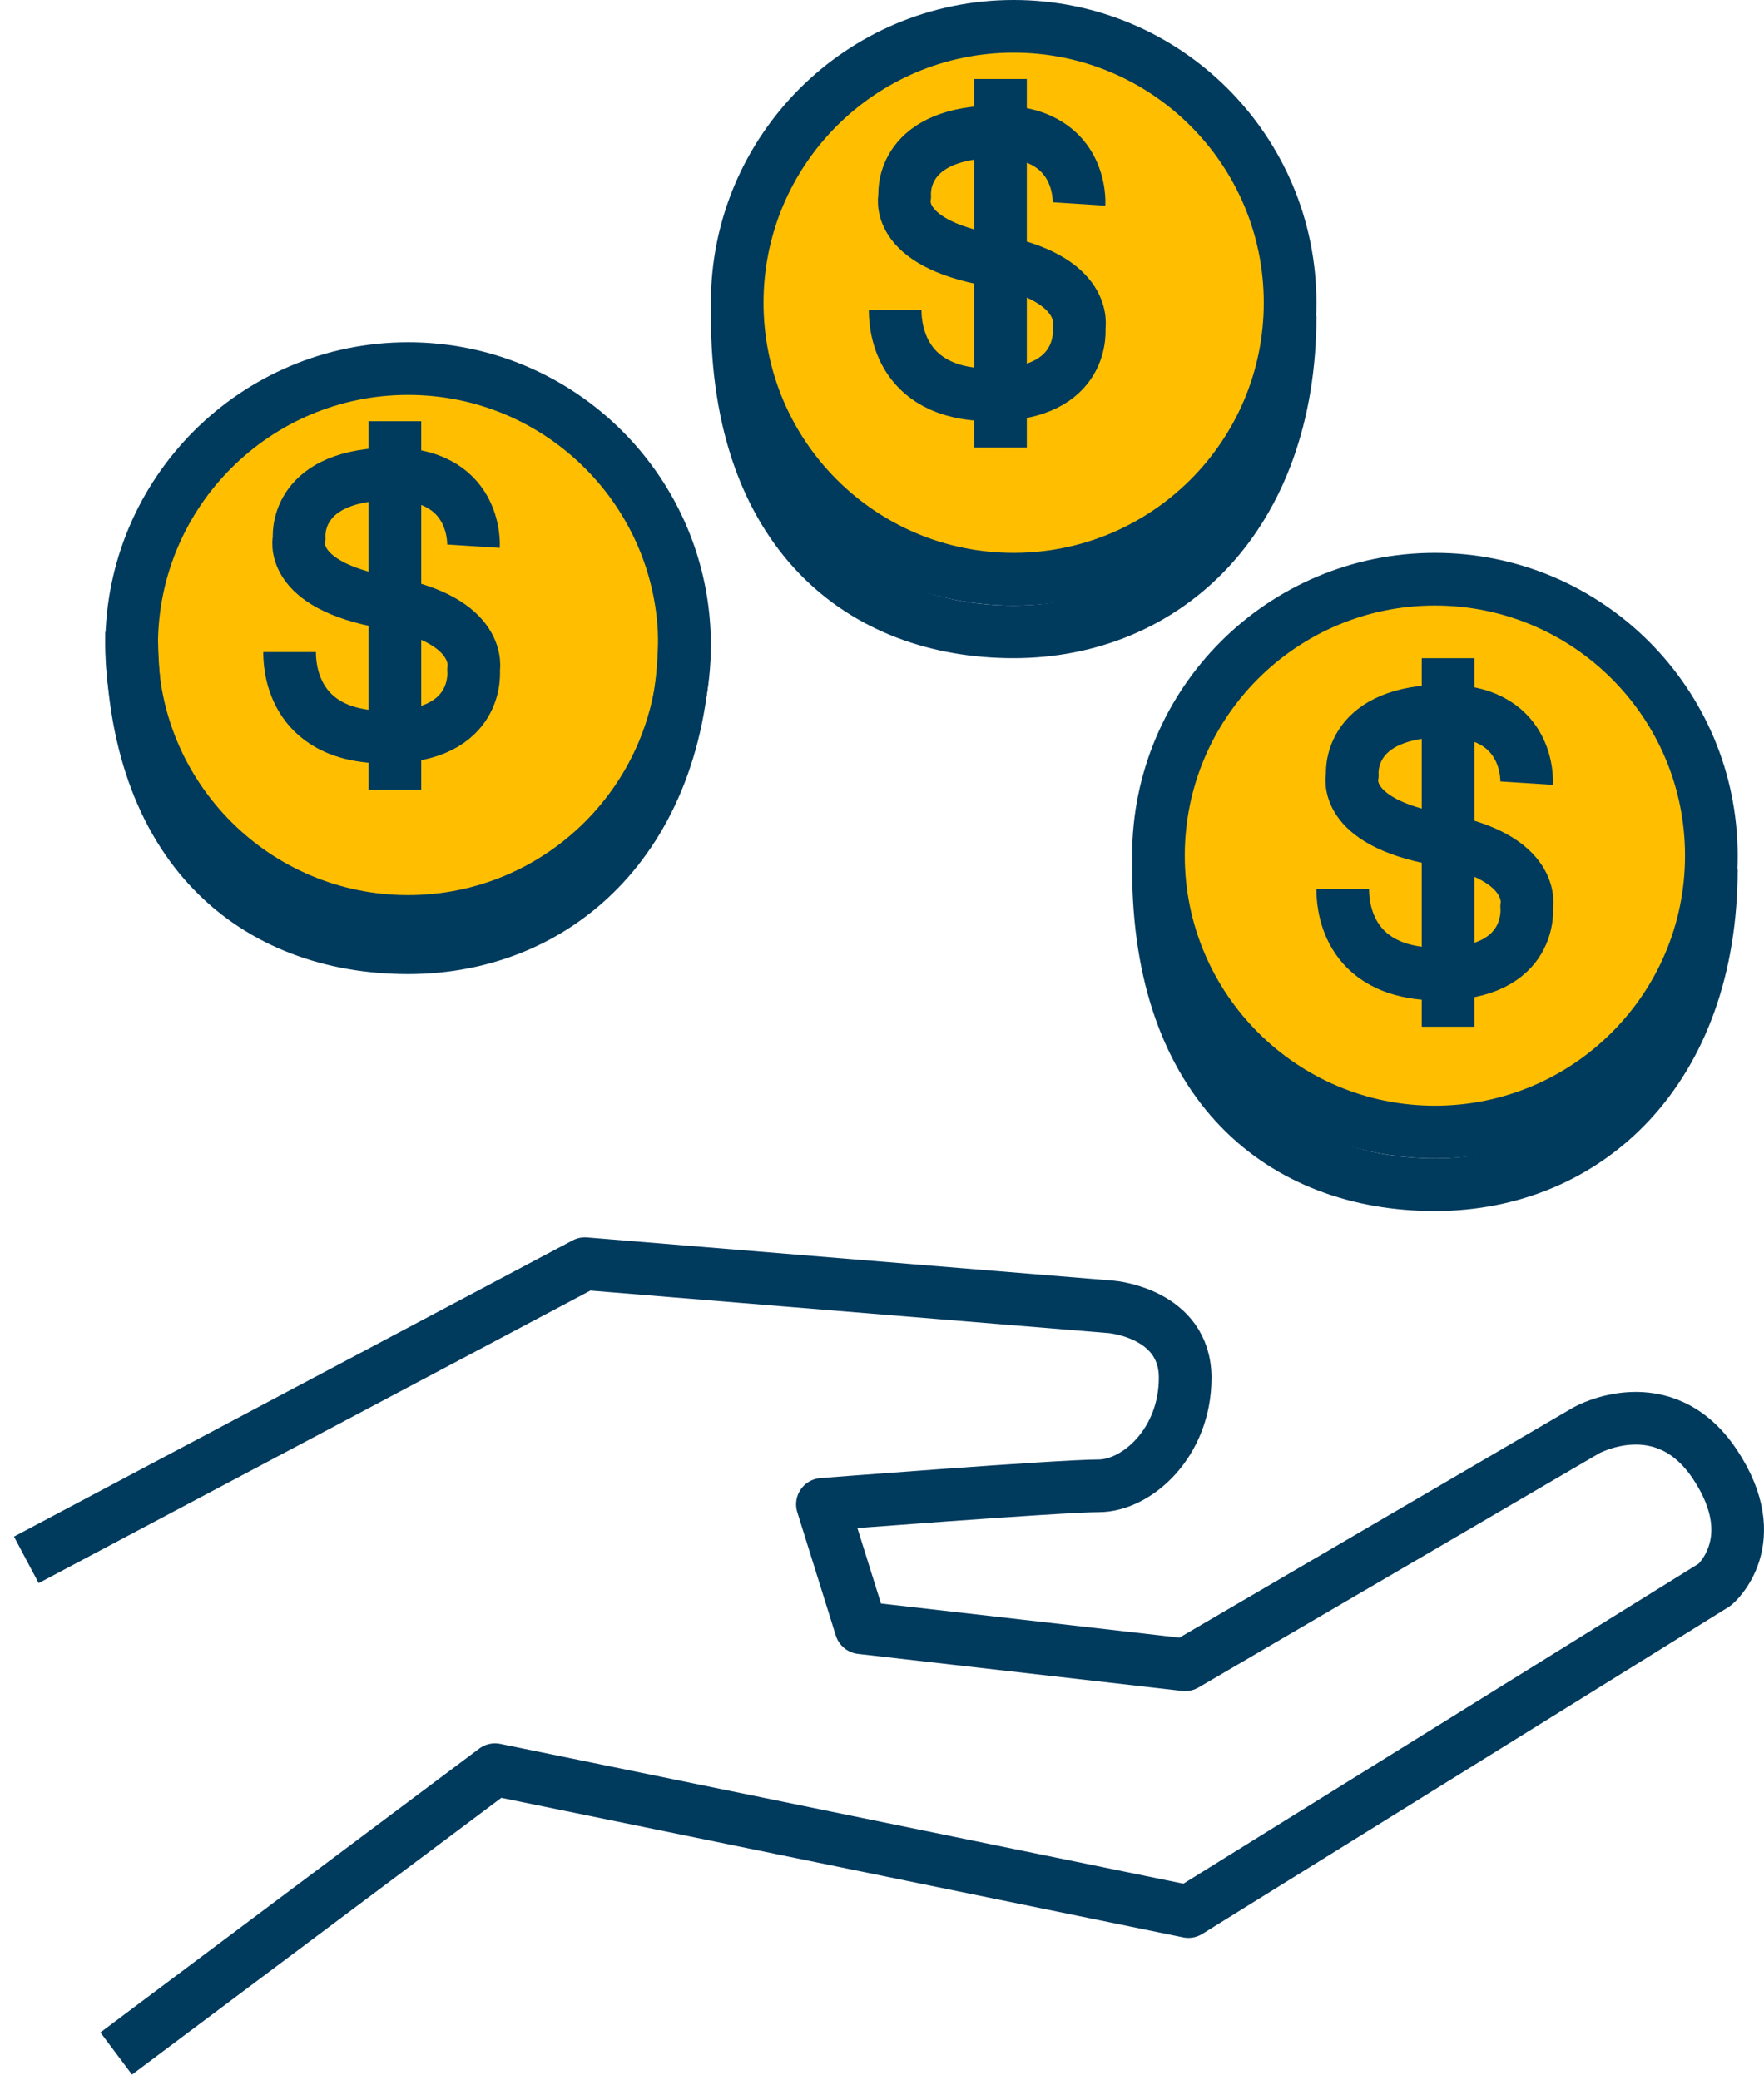 <?xml version="1.0" encoding="UTF-8"?>
<svg width="67px" height="79px" viewBox="0 0 67 79" version="1.1" xmlns="http://www.w3.org/2000/svg" xmlns:xlink="http://www.w3.org/1999/xlink">
    <!-- Generator: Sketch 50.2 (55047) - http://www.bohemiancoding.com/sketch -->
    <title>manoMonedasIco</title>
    <desc>Created with Sketch.</desc>
    <defs></defs>
    <g id="Page-1" stroke="none" stroke-width="1" fill="none" fill-rule="evenodd" stroke-linejoin="round">
        <g id="HOME" transform="translate(-23, -1678)" stroke="#003A5D">
            <g id="manoMonedasIco" transform="translate(24, 1679)">
                <g>
                    <path d="M0,58.25 L21.215,47 L41.211,48.641 C41.211,48.641 44.015,48.875 44.015,51.336 C44.015,53.797 42.187,55.438 40.723,55.438 C39.26,55.438 30.237,56.141 30.237,56.141 L31.701,60.828 L44.015,62.235 L59.256,53.328 C59.256,53.328 62.182,51.688 64.133,54.617 C66.084,57.547 64.133,59.188 64.133,59.188 L44.137,71.609 L17.801,66.219 L3.414,77" id="Stroke-3" stroke-width="2"></path>
                    <g id="Group-5" transform="translate(4, 13)" stroke-width="2">
                        <path d="M21,10.5 C21,16.299 16.299,21 10.5,21 C4.701,21 0,16.299 0,10.5 C0,4.701 4.701,0 10.5,0 C16.299,0 21,4.701 21,10.5 Z" id="Stroke-7" fill="#FFBF00"></path>
                        <path d="M21,10 C21,17.626 16.299,22 10.5,22 C4.701,22 0,18.238 0,10" id="Stroke-9"></path>
                        <path d="M12.984,6.747 C12.984,6.747 13.166,3.882 9.644,4.004 C6.121,4.126 6.364,6.442 6.364,6.442 C6.364,6.442 5.879,8.209 9.644,8.88 C13.409,9.551 12.986,11.44 12.986,11.44 C12.986,11.44 13.288,14 9.644,14 C6,14 6,11.135 6,10.769" id="Stroke-11"></path>
                        <path d="M10,2 L10,16" id="Stroke-23"></path>
                    </g>
                    <g id="Group-6" transform="translate(27, 0)" stroke-width="2">
                        <path d="M21,10.5 C21,16.299 16.299,21 10.5,21 C4.701,21 0,16.299 0,10.5 C0,4.701 4.701,0 10.5,0 C16.299,0 21,4.701 21,10.5 Z" id="Stroke-27" fill="#FFBF00"></path>
                        <path d="M21,11 C21,18.627 16.299,23 10.5,23 C4.701,23 0,19.238 0,11" id="Stroke-29"></path>
                        <path d="M12.984,6.747 C12.984,6.747 13.166,3.882 9.644,4.004 C6.121,4.126 6.364,6.442 6.364,6.442 C6.364,6.442 5.878,8.209 9.644,8.88 C13.409,9.55 12.986,11.44 12.986,11.44 C12.986,11.44 13.288,14 9.644,14 C6,14 6,11.135 6,10.769" id="Stroke-31"></path>
                        <path d="M10,2 L10,16" id="Stroke-41"></path>
                    </g>
                    <g id="Group-7" transform="translate(43, 21)" stroke-width="2">
                        <path d="M21,10.5 C21,16.299 16.299,21 10.5,21 C4.701,21 0,16.299 0,10.5 C0,4.701 4.701,0 10.5,0 C16.299,0 21,4.701 21,10.5 Z" id="Stroke-45" fill="#FFBF00"></path>
                        <path d="M21,11 C21,18.627 16.299,23 10.5,23 C4.701,23 0,19.238 0,11" id="Stroke-47"></path>
                        <path d="M13.984,7.747 C13.984,7.747 14.166,4.882 10.644,5.004 C7.121,5.126 7.364,7.442 7.364,7.442 C7.364,7.442 6.879,9.209 10.644,9.88 C14.409,10.551 13.986,12.44 13.986,12.44 C13.986,12.44 14.288,15 10.644,15 C7,15 7,12.135 7,11.77" id="Stroke-49"></path>
                        <path d="M11,3 L11,17" id="Stroke-59"></path>
                    </g>
                </g>
            </g>
        </g>
    </g>
</svg>